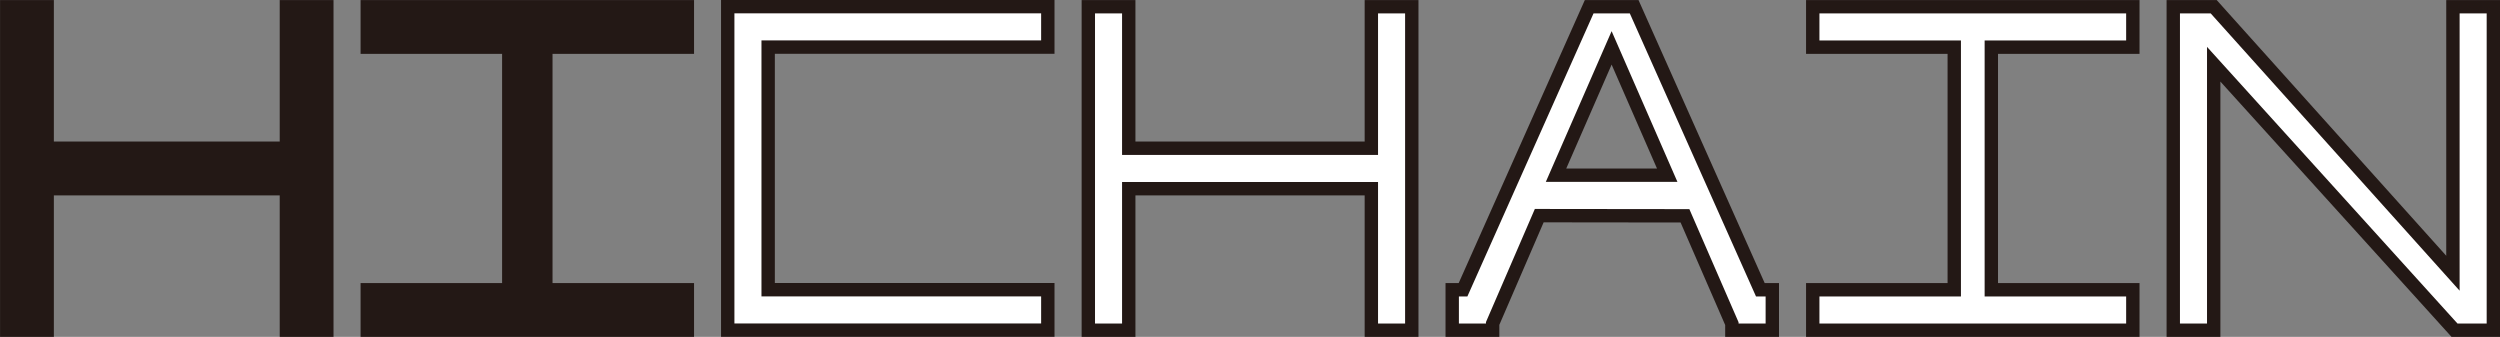 <svg id="レイヤー_1" data-name="レイヤー 1" xmlns="http://www.w3.org/2000/svg" viewBox="0 0 741.97 99.97"><rect x="0" y="0" width="741.97" height="99.97" fill="#808080" stroke="none"/><defs><style>.cls-1{fill:#231815;}.cls-1,.cls-2,.cls-3{stroke:#231815;stroke-width:3.97px;}.cls-1,.cls-2{stroke-linecap:square;}.cls-2,.cls-3{fill:#fff;}</style></defs><title>Logo2</title><g id="layer1"><g id="g4173"><path class="cls-1" d="M85,98H97V2H85V44H14V2H2V98H14V56H85V98Z"/></g></g><g id="layer1-2" data-name="layer1"><g id="g4173-2" data-name="g4173"><path class="cls-1" d="M204,14V2H109V14h42V86H109V98h95V86H162V14h42Z"/></g></g><g id="layer1-4" data-name="layer1"><g id="g4173-3" data-name="g4173"><path class="cls-2" d="M407,98h12V2H407V44H335V2H323V98h12V56h72V98Z"/></g></g><path class="cls-2" d="M526,86V98H514V96.05l-13.92-32L456.83,64,443,96V98H431V86h3.21L471.65,2H485l37.45,84H526ZM478.31,14.21L461.81,52h33Z"/><g id="layer1-5" data-name="layer1"><g id="g4173-4" data-name="g4173"><path class="cls-2" d="M633,14V2H538V14h42V86H538V98h95V86H591V14h42Z"/></g></g><path class="cls-3" d="M728,81.09L657,2H645V98h12V19.06L728.47,98H740V2H728V81.09Z"/><polygon class="cls-2" points="310.98 85.98 310.98 97.98 215.98 97.98 215.98 1.98 310.98 1.98 310.98 13.98 227.98 13.98 227.98 85.98 310.98 85.98"/></svg>